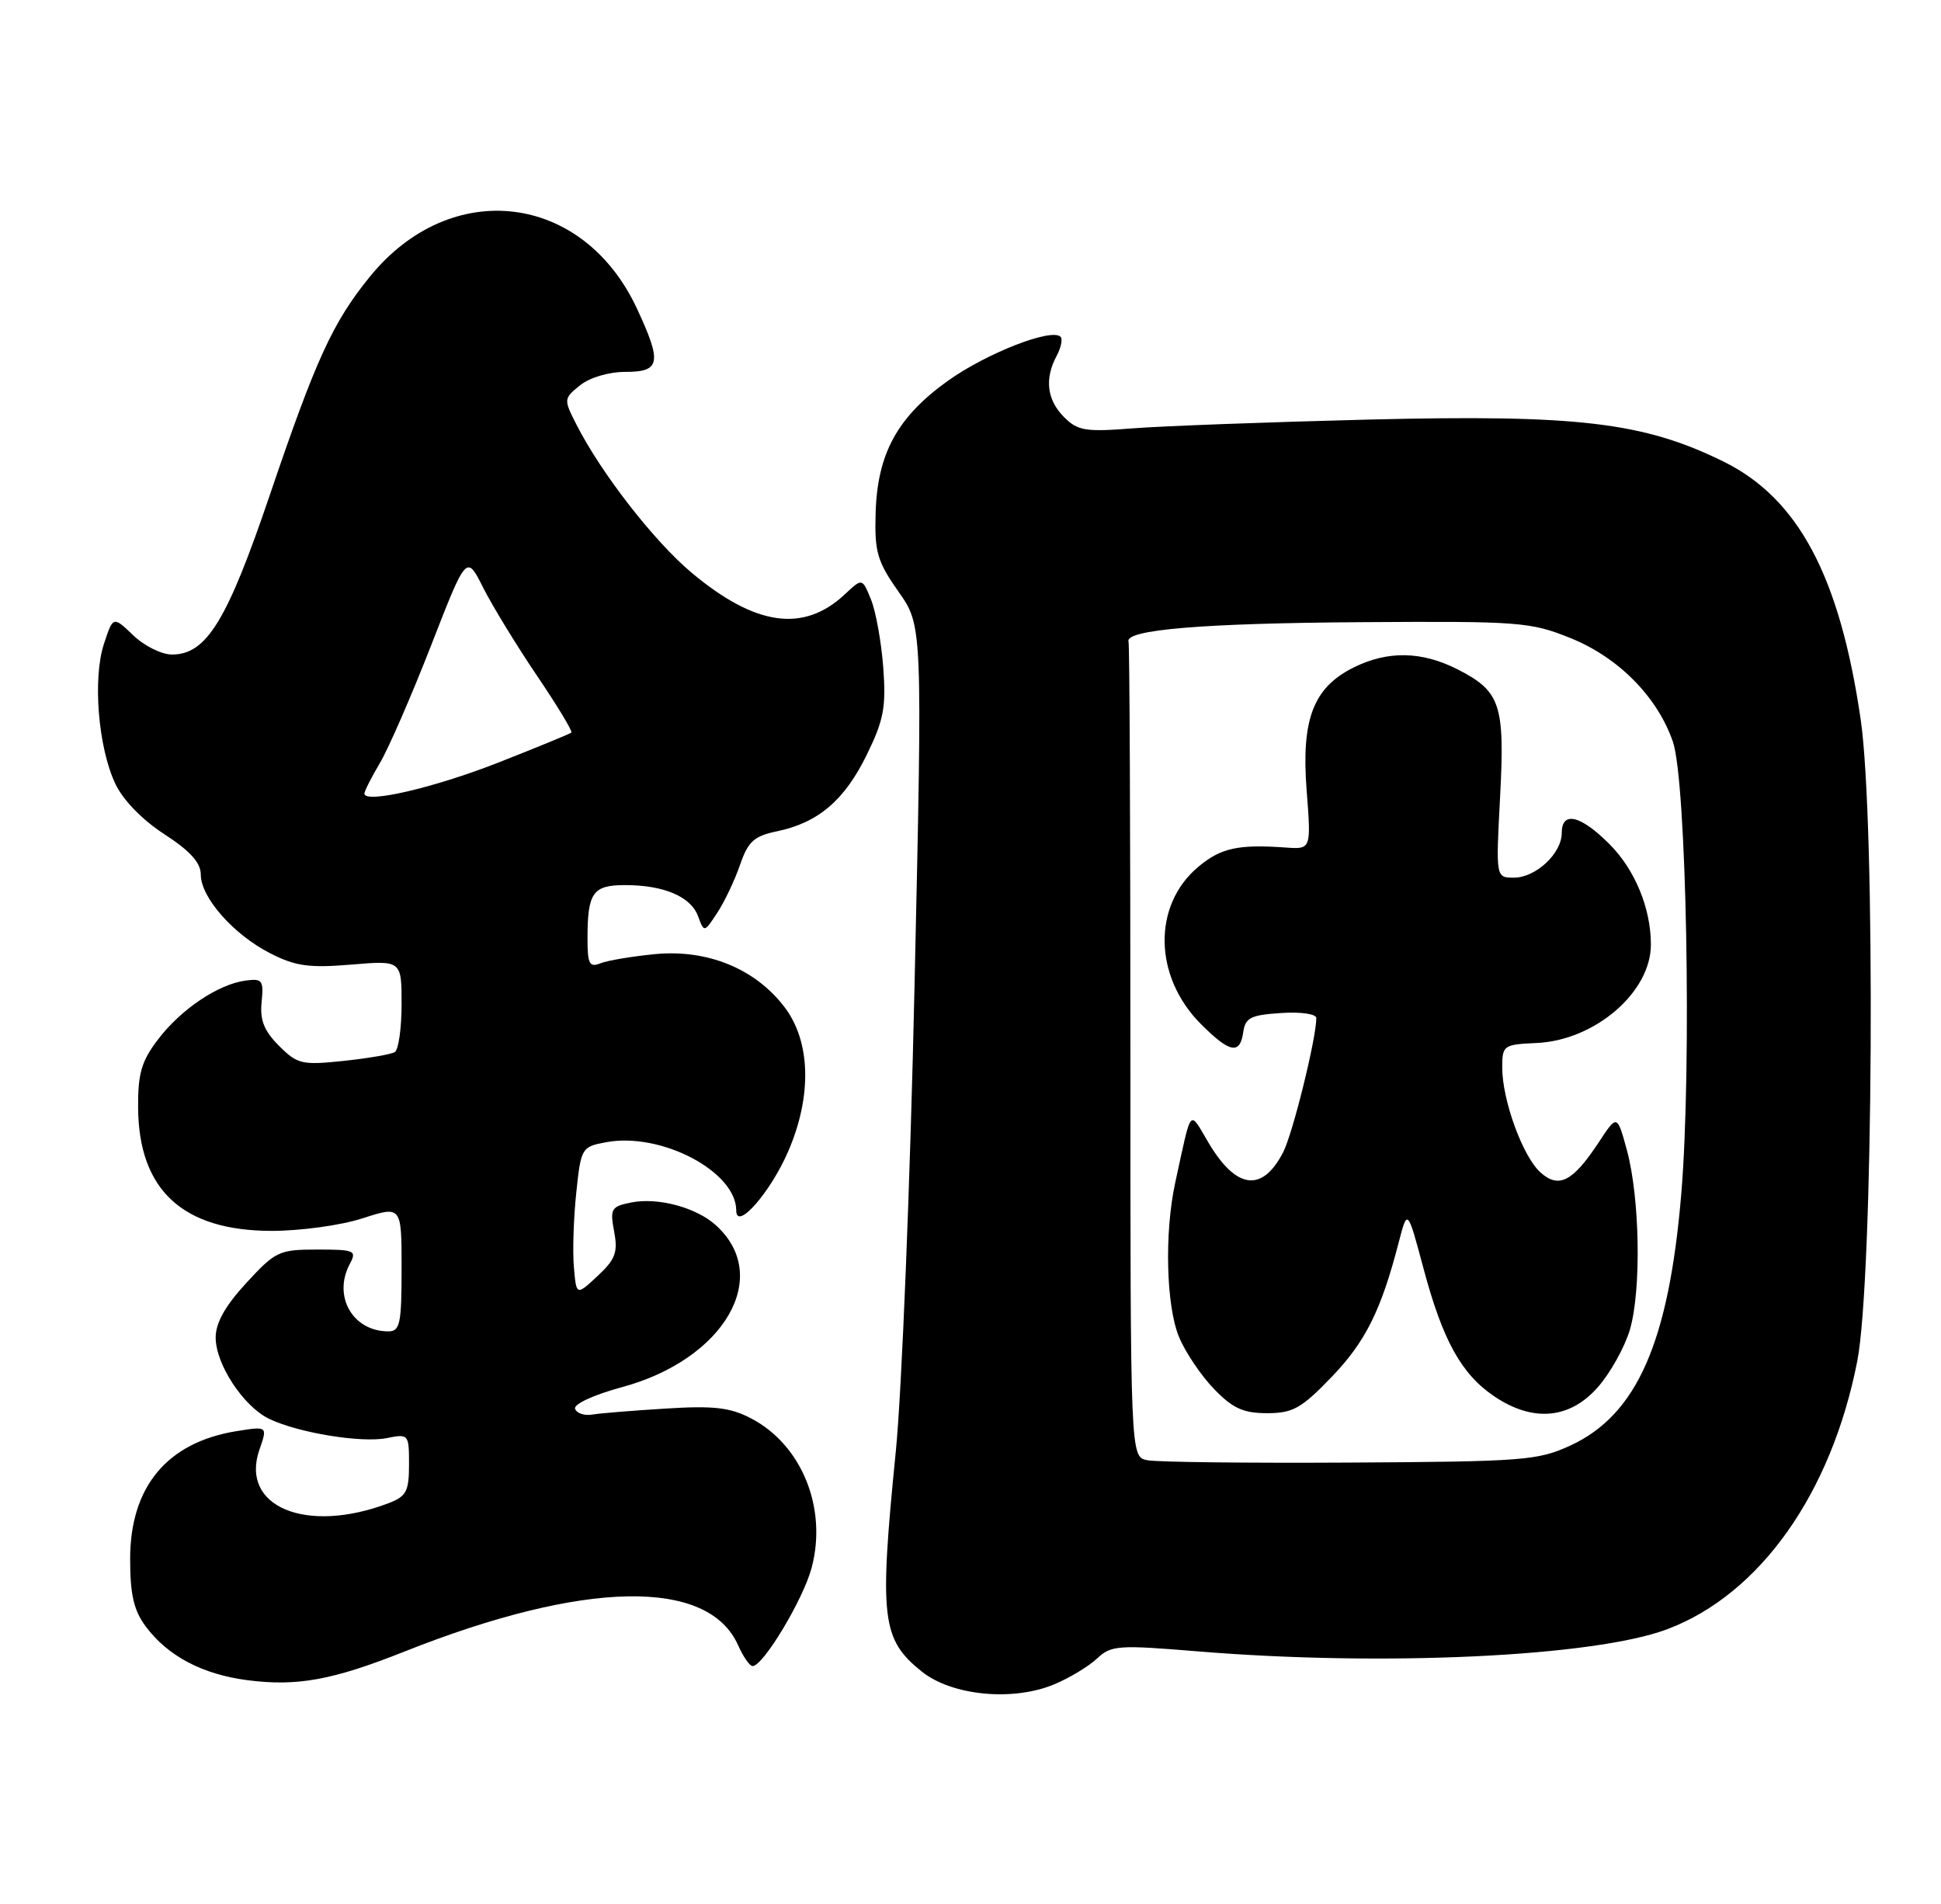 <?xml version="1.0" encoding="UTF-8" standalone="no"?>
<!DOCTYPE svg PUBLIC "-//W3C//DTD SVG 1.1//EN" "http://www.w3.org/Graphics/SVG/1.1/DTD/svg11.dtd" >
<svg xmlns="http://www.w3.org/2000/svg" xmlns:xlink="http://www.w3.org/1999/xlink" version="1.1" viewBox="0 0 261 256">
 <g >
 <path fill="currentColor"
d=" M 141.77 226.45 C 143.81 225.60 146.39 224.04 147.51 222.99 C 149.41 221.20 150.36 221.14 161.03 222.02 C 185.98 224.08 214.40 222.74 224.20 219.04 C 236.65 214.35 246.26 200.79 249.74 183.00 C 251.90 172.01 252.23 110.57 250.20 96.73 C 247.39 77.48 241.81 67.00 231.74 62.05 C 220.99 56.76 212.14 55.72 184.07 56.41 C 170.55 56.75 156.27 57.28 152.33 57.59 C 145.97 58.09 144.92 57.92 143.08 56.08 C 140.78 53.78 140.43 50.93 142.08 47.85 C 142.68 46.74 142.91 45.58 142.61 45.28 C 141.40 44.07 132.63 47.50 127.46 51.20 C 120.65 56.07 117.96 61.01 117.74 69.03 C 117.59 74.22 117.97 75.50 120.81 79.54 C 124.05 84.13 124.05 84.13 122.98 132.32 C 122.40 158.82 121.26 187.07 120.46 195.09 C 118.21 217.61 118.54 220.40 123.95 224.74 C 128.01 227.99 136.21 228.78 141.77 226.45 Z  M 54.33 222.07 C 78.55 212.45 95.24 212.13 99.26 221.22 C 99.94 222.75 100.81 224.00 101.20 224.00 C 102.62 224.00 107.98 215.09 109.13 210.82 C 111.28 202.78 107.82 194.25 100.98 190.69 C 98.17 189.23 95.96 188.97 89.50 189.38 C 85.10 189.65 80.65 190.01 79.61 190.19 C 78.57 190.36 77.54 190.01 77.33 189.41 C 77.11 188.79 79.83 187.53 83.64 186.50 C 97.42 182.77 103.89 171.60 96.25 164.72 C 93.60 162.33 88.47 160.96 84.89 161.67 C 82.18 162.21 82.01 162.51 82.58 165.58 C 83.11 168.38 82.75 169.32 80.35 171.56 C 77.50 174.21 77.50 174.21 77.17 170.36 C 76.98 168.24 77.13 163.73 77.49 160.35 C 78.12 154.33 78.21 154.18 81.50 153.57 C 88.87 152.18 99.00 157.50 99.00 162.75 C 99.00 165.57 103.62 160.30 106.00 154.77 C 109.21 147.33 109.01 140.02 105.49 135.40 C 101.55 130.23 95.13 127.61 88.08 128.28 C 85.01 128.58 81.71 129.13 80.75 129.51 C 79.26 130.11 79.00 129.62 79.00 126.19 C 79.00 120.01 79.71 119.00 84.04 119.00 C 89.28 119.00 92.89 120.54 93.87 123.19 C 94.69 125.40 94.69 125.40 96.47 122.69 C 97.44 121.20 98.82 118.30 99.52 116.25 C 100.60 113.12 101.40 112.40 104.51 111.76 C 110.02 110.61 113.57 107.59 116.55 101.48 C 118.84 96.81 119.16 95.08 118.77 89.75 C 118.51 86.31 117.77 82.20 117.12 80.60 C 115.94 77.71 115.94 77.71 113.63 79.88 C 108.08 85.10 101.59 84.19 93.01 77.01 C 87.95 72.77 80.84 63.63 77.50 57.06 C 75.78 53.68 75.79 53.59 77.99 51.81 C 79.29 50.76 81.85 50.00 84.11 50.00 C 88.81 50.00 89.04 48.77 85.65 41.49 C 78.38 25.89 60.61 23.78 49.71 37.23 C 44.75 43.34 42.49 48.26 36.33 66.41 C 30.54 83.48 27.78 88.00 23.12 88.00 C 21.74 88.00 19.39 86.84 17.91 85.41 C 15.21 82.83 15.21 82.83 13.98 86.56 C 12.44 91.21 13.20 100.51 15.51 105.38 C 16.55 107.58 19.16 110.26 22.12 112.17 C 25.58 114.42 27.00 115.99 27.00 117.59 C 27.00 120.67 31.40 125.65 36.34 128.17 C 39.73 129.90 41.56 130.16 47.21 129.69 C 54.00 129.12 54.00 129.12 54.00 135.00 C 54.00 138.23 53.59 141.14 53.09 141.45 C 52.58 141.76 49.47 142.29 46.17 142.64 C 40.60 143.22 39.99 143.08 37.52 140.61 C 35.51 138.60 34.93 137.15 35.18 134.72 C 35.47 131.79 35.27 131.53 33.00 131.84 C 29.32 132.34 24.33 135.70 21.25 139.75 C 19.03 142.65 18.54 144.32 18.57 148.90 C 18.64 159.99 24.56 165.47 36.50 165.49 C 40.39 165.49 45.83 164.75 48.75 163.80 C 54.00 162.11 54.00 162.11 54.00 170.55 C 54.00 177.98 53.79 179.00 52.22 179.00 C 47.43 179.00 44.72 174.27 47.04 169.93 C 48.00 168.13 47.70 168.00 42.66 168.00 C 37.54 168.00 37.04 168.23 33.13 172.48 C 30.29 175.56 29.00 177.85 29.00 179.83 C 29.00 183.42 32.73 189.09 36.19 190.76 C 40.09 192.64 48.60 194.03 52.00 193.35 C 54.95 192.76 55.00 192.82 55.00 196.90 C 55.00 200.51 54.64 201.19 52.25 202.10 C 41.19 206.31 32.21 202.58 34.89 194.89 C 35.98 191.75 35.98 191.75 31.83 192.41 C 22.48 193.91 17.50 199.88 17.50 209.60 C 17.50 214.40 17.99 216.51 19.60 218.68 C 22.57 222.66 27.23 225.12 33.29 225.90 C 39.94 226.76 44.72 225.89 54.33 222.07 Z  M 154.25 196.32 C 152.00 195.86 152.00 195.86 152.00 141.43 C 152.00 111.49 151.89 86.67 151.75 86.28 C 151.19 84.67 161.65 83.79 183.00 83.65 C 204.38 83.51 205.78 83.61 211.23 85.81 C 217.65 88.41 222.88 93.71 224.95 99.73 C 226.78 105.07 227.50 143.41 226.08 160.46 C 224.41 180.44 220.12 190.21 211.18 194.34 C 206.81 196.36 204.84 196.51 181.50 196.64 C 167.75 196.72 155.49 196.58 154.25 196.32 Z  M 179.04 185.15 C 183.60 180.42 185.72 176.18 188.09 167.00 C 189.26 162.50 189.26 162.50 191.41 170.53 C 194.00 180.23 196.51 184.76 200.95 187.75 C 206.13 191.24 211.09 190.80 214.85 186.51 C 216.54 184.60 218.48 181.11 219.17 178.76 C 220.72 173.46 220.51 161.09 218.77 154.66 C 217.45 149.82 217.45 149.82 214.98 153.58 C 211.48 158.89 209.60 159.85 207.12 157.61 C 204.75 155.46 202.00 147.91 202.00 143.54 C 202.00 140.55 202.16 140.43 206.60 140.23 C 214.45 139.89 222.00 133.40 221.99 127.00 C 221.99 122.10 219.84 116.91 216.41 113.48 C 212.51 109.58 210.00 109.00 210.00 112.00 C 210.00 114.75 206.51 118.00 203.57 118.00 C 201.14 118.00 201.14 118.00 201.71 107.19 C 202.37 94.72 201.78 92.95 196.01 90.00 C 191.17 87.54 186.60 87.46 182.00 89.75 C 176.59 92.45 174.96 96.72 175.70 106.26 C 176.31 114.19 176.31 114.19 172.91 113.95 C 166.46 113.49 164.15 114.01 161.11 116.56 C 154.95 121.74 155.13 131.33 161.49 137.69 C 165.38 141.58 166.74 141.83 167.18 138.75 C 167.45 136.83 168.20 136.46 172.25 136.20 C 174.92 136.02 177.00 136.32 177.00 136.88 C 177.00 139.60 173.83 152.43 172.54 154.92 C 169.74 160.34 166.26 159.92 162.55 153.71 C 159.84 149.16 160.30 148.62 158.03 159.00 C 156.56 165.75 156.80 175.59 158.55 179.78 C 159.40 181.83 161.52 184.96 163.25 186.75 C 165.76 189.35 167.19 190.00 170.38 190.00 C 173.84 190.00 174.99 189.36 179.04 185.15 Z  M 49.00 106.69 C 49.00 106.37 49.95 104.50 51.11 102.54 C 52.27 100.57 55.36 93.47 57.98 86.75 C 62.73 74.55 62.73 74.55 64.98 79.03 C 66.22 81.49 69.47 86.80 72.20 90.84 C 74.93 94.87 77.01 98.31 76.83 98.49 C 76.65 98.66 72.22 100.48 67.00 102.53 C 58.31 105.94 49.00 108.09 49.00 106.69 Z "/>
</g>
</svg>